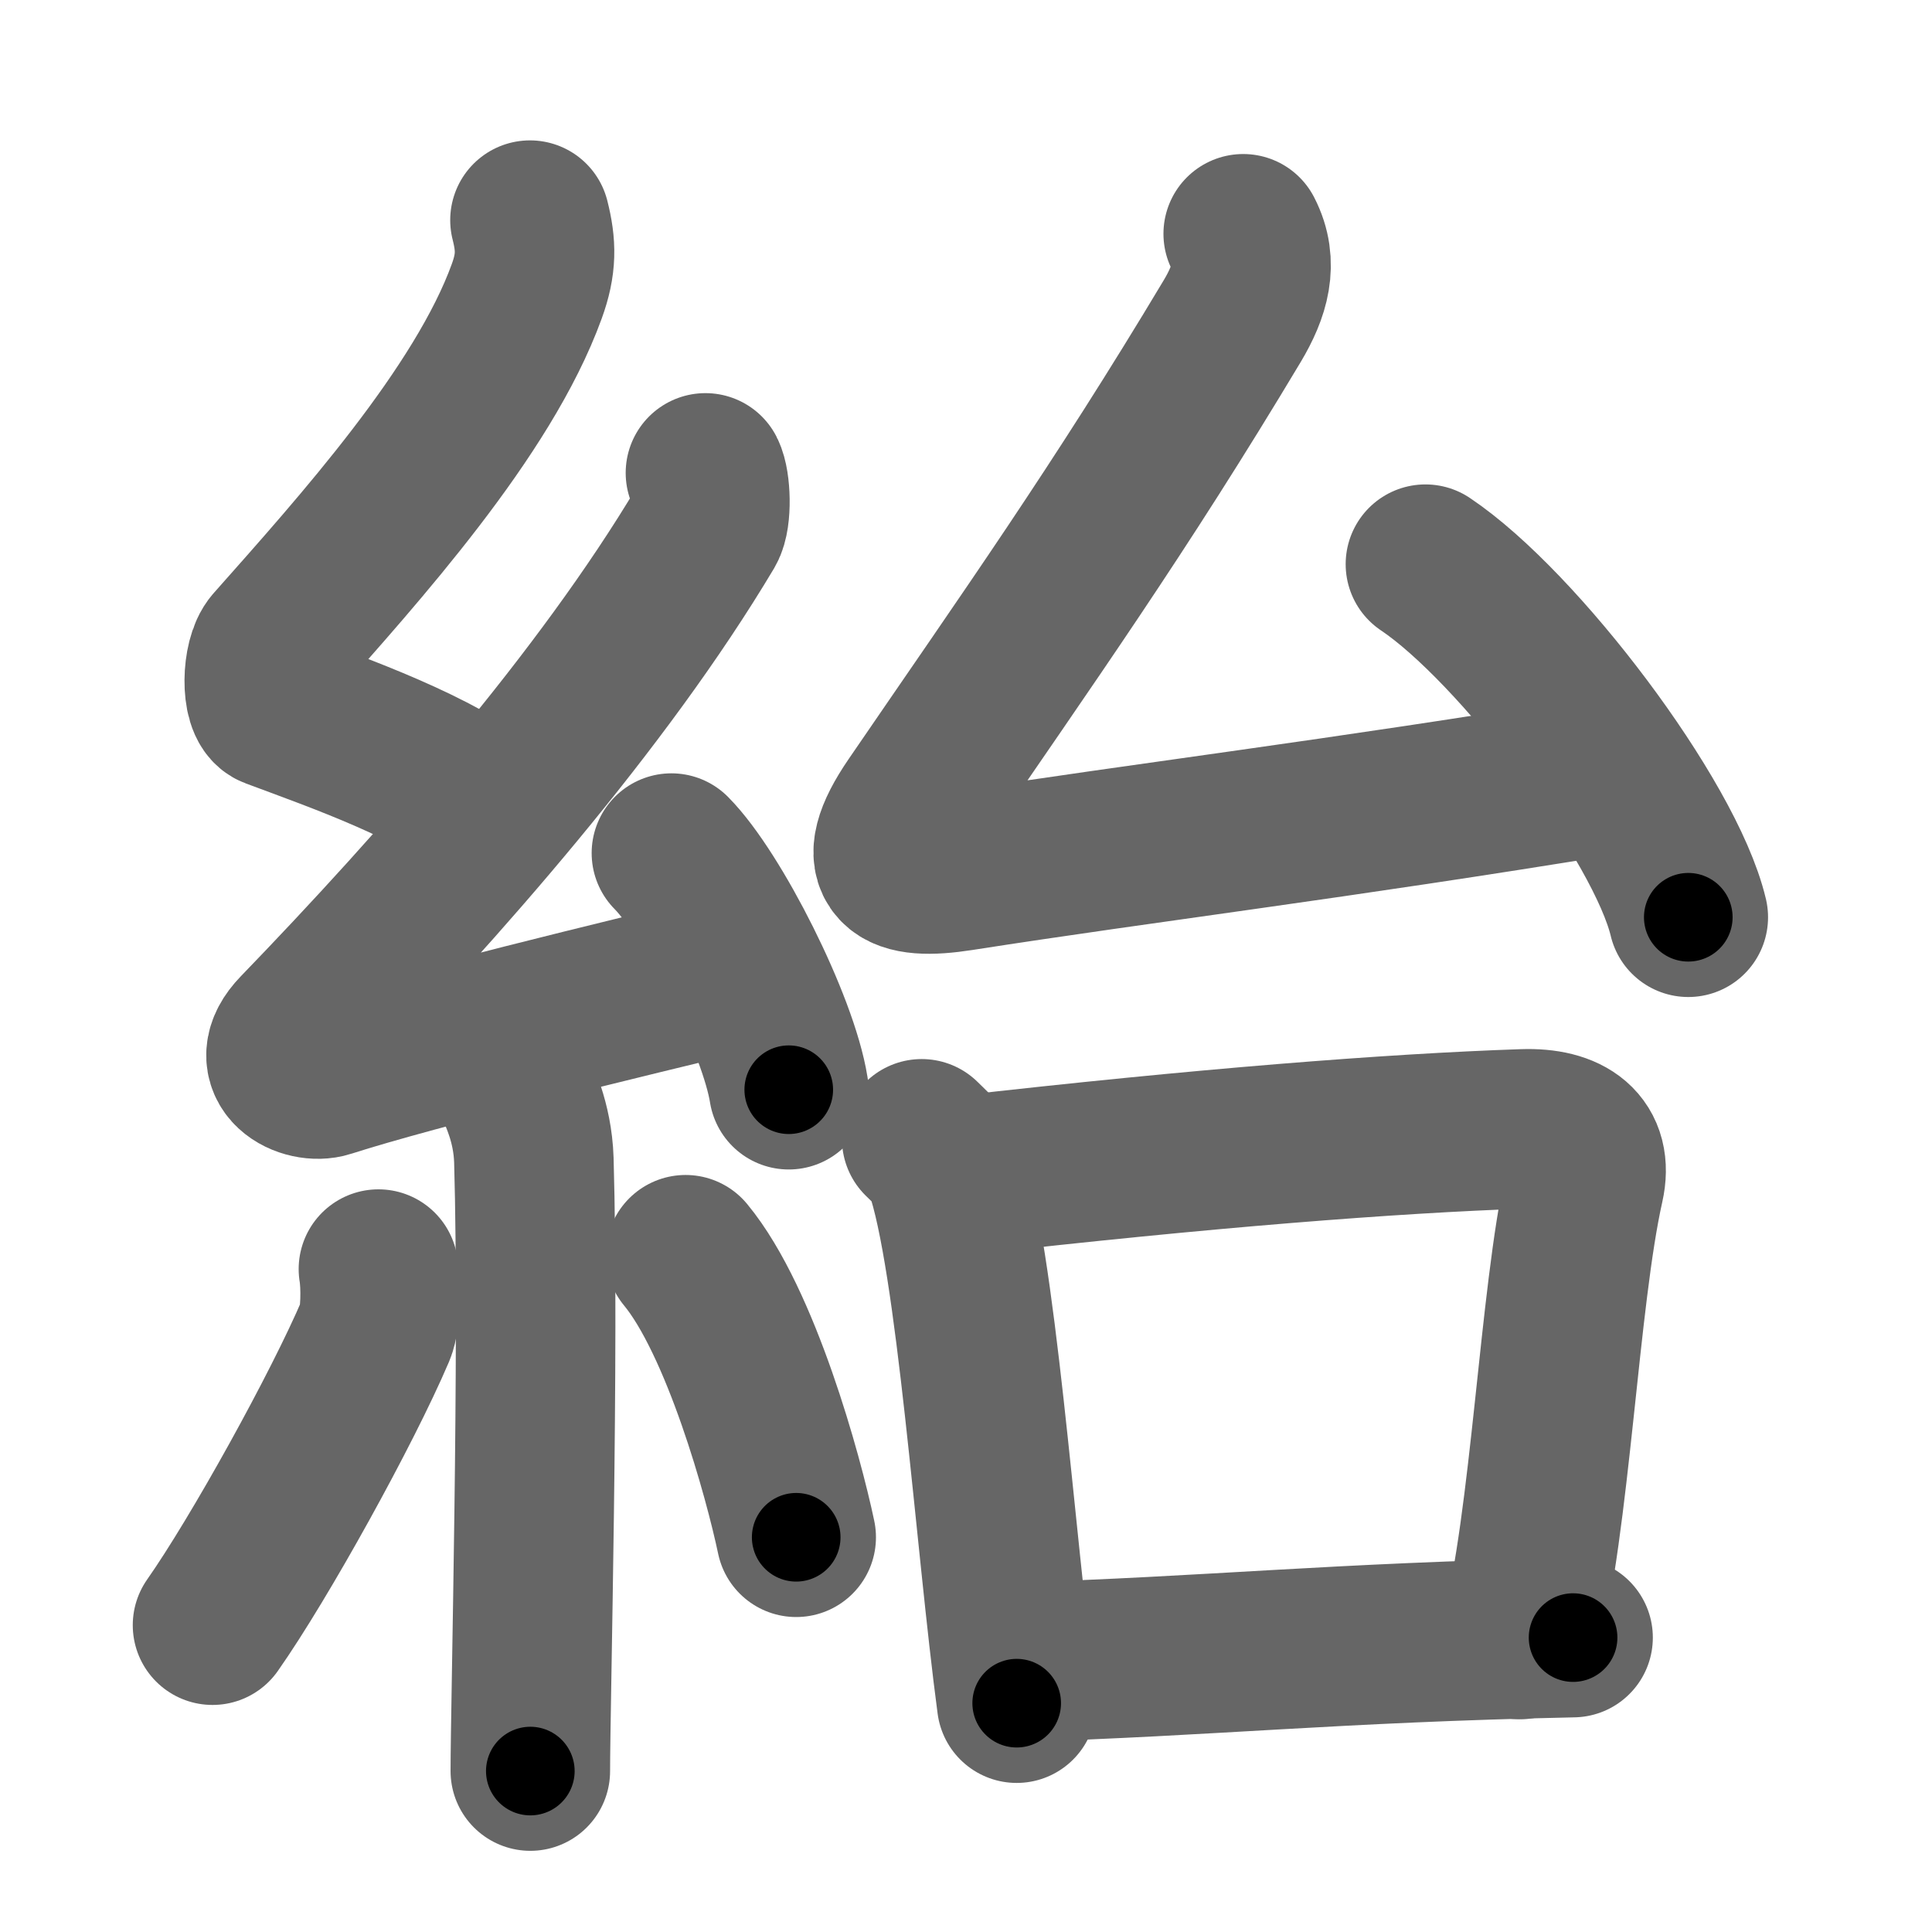 <svg xmlns="http://www.w3.org/2000/svg" width="109" height="109" viewBox="0 0 109 109" id="7d3f"><g fill="none" stroke="#666" stroke-width="9" stroke-linecap="round" stroke-linejoin="round"><g><g><path d="M29.9,12.42c0.36,1.42,0.38,2.47-0.18,4.01C27.25,23.25,20.25,31,15.43,36.44c-0.67,0.75-0.72,3.27,0,3.54c3.81,1.42,9.14,3.28,12.41,5.88" /><path d="M39.8,26.68c0.3,0.58,0.37,2.46,0,3.09C34,39.5,24.81,49.94,16.82,58.21c-1.83,1.89,0.46,2.98,1.65,2.59c5-1.61,16.87-4.49,23.29-6.03" /><path d="M37.88,48.13c2.34,2.36,6.04,9.69,6.62,13.35" /><path d="M29.14,61.37c0.07,0.36,0.91,1.85,0.98,4.09c0.31,10.79-0.2,30.79-0.2,34.46" /><path d="M21.35,71.6c0.16,0.94,0.13,2.79-0.16,3.47c-1.87,4.39-6.55,12.85-9.2,16.62" /><path d="M38.68,70.79c3.12,3.77,5.52,12.52,6.24,15.94" /></g><g><g><path d="M70.14,13.19c0.86,1.67,0.37,3.26-0.61,4.91C63.15,28.76,58,36,51.59,45.37c-2.47,3.61-0.88,4.32,2.58,3.78c10.58-1.65,21.08-2.9,36.33-5.4" /><path d="M80.42,31.83c5.24,3.51,13.53,14.45,14.83,19.92" /></g><g><path d="M52,64.25c0.52,0.52,1.05,0.95,1.28,1.6c1.8,5.13,2.85,21.03,4.08,30.24" /><path d="M54.29,66.32c13.61-1.55,24.26-2.38,31.65-2.63c2.52-0.09,3.94,0.97,3.45,3.15c-1.44,6.42-1.89,18.91-3.64,25.66" /><path d="M57.24,93.79c11.24-0.35,17.88-1.11,31.51-1.4" /></g></g></g></g><g fill="none" stroke="#000" stroke-width="5" stroke-linecap="round" stroke-linejoin="round"><g><g><path d="M29.9,12.42c0.36,1.42,0.38,2.47-0.18,4.01C27.25,23.25,20.25,31,15.43,36.44c-0.67,0.75-0.72,3.27,0,3.54c3.81,1.42,9.14,3.28,12.41,5.88" stroke-dasharray="46.401" stroke-dashoffset="46.401"><animate attributeName="stroke-dashoffset" values="46.401;46.401;0" dur="0.464s" fill="freeze" begin="0s;7d3f.click" /></path><path d="M39.8,26.68c0.3,0.58,0.37,2.46,0,3.09C34,39.5,24.81,49.94,16.82,58.21c-1.83,1.89,0.46,2.98,1.65,2.59c5-1.61,16.87-4.49,23.29-6.03" stroke-dasharray="68.409" stroke-dashoffset="68.409"><animate attributeName="stroke-dashoffset" values="68.409" fill="freeze" begin="7d3f.click" /><animate attributeName="stroke-dashoffset" values="68.409;68.409;0" keyTimes="0;0.474;1" dur="0.978s" fill="freeze" begin="0s;7d3f.click" /></path><path d="M37.88,48.13c2.34,2.36,6.04,9.69,6.62,13.35" stroke-dasharray="15.038" stroke-dashoffset="15.038"><animate attributeName="stroke-dashoffset" values="15.038" fill="freeze" begin="7d3f.click" /><animate attributeName="stroke-dashoffset" values="15.038;15.038;0" keyTimes="0;0.867;1" dur="1.128s" fill="freeze" begin="0s;7d3f.click" /></path><path d="M29.14,61.37c0.07,0.36,0.91,1.85,0.98,4.09c0.31,10.79-0.2,30.79-0.2,34.46" stroke-dasharray="38.694" stroke-dashoffset="38.694"><animate attributeName="stroke-dashoffset" values="38.694" fill="freeze" begin="7d3f.click" /><animate attributeName="stroke-dashoffset" values="38.694;38.694;0" keyTimes="0;0.745;1" dur="1.515s" fill="freeze" begin="0s;7d3f.click" /></path><path d="M21.35,71.6c0.16,0.94,0.13,2.79-0.16,3.47c-1.87,4.39-6.55,12.85-9.2,16.62" stroke-dasharray="22.52" stroke-dashoffset="22.52"><animate attributeName="stroke-dashoffset" values="22.52" fill="freeze" begin="7d3f.click" /><animate attributeName="stroke-dashoffset" values="22.52;22.52;0" keyTimes="0;0.871;1" dur="1.74s" fill="freeze" begin="0s;7d3f.click" /></path><path d="M38.68,70.79c3.12,3.77,5.52,12.52,6.24,15.94" stroke-dasharray="17.238" stroke-dashoffset="17.238"><animate attributeName="stroke-dashoffset" values="17.238" fill="freeze" begin="7d3f.click" /><animate attributeName="stroke-dashoffset" values="17.238;17.238;0" keyTimes="0;0.91;1" dur="1.912s" fill="freeze" begin="0s;7d3f.click" /></path></g><g><g><path d="M70.14,13.19c0.86,1.67,0.37,3.26-0.61,4.91C63.15,28.76,58,36,51.59,45.37c-2.47,3.61-0.88,4.32,2.58,3.78c10.58-1.65,21.08-2.9,36.33-5.4" stroke-dasharray="82.016" stroke-dashoffset="82.016"><animate attributeName="stroke-dashoffset" values="82.016" fill="freeze" begin="7d3f.click" /><animate attributeName="stroke-dashoffset" values="82.016;82.016;0" keyTimes="0;0.756;1" dur="2.529s" fill="freeze" begin="0s;7d3f.click" /></path><path d="M80.42,31.83c5.24,3.51,13.53,14.45,14.83,19.92" stroke-dasharray="25.164" stroke-dashoffset="25.164"><animate attributeName="stroke-dashoffset" values="25.164" fill="freeze" begin="7d3f.click" /><animate attributeName="stroke-dashoffset" values="25.164;25.164;0" keyTimes="0;0.909;1" dur="2.781s" fill="freeze" begin="0s;7d3f.click" /></path></g><g><path d="M52,64.25c0.52,0.52,1.05,0.95,1.28,1.6c1.8,5.13,2.85,21.03,4.08,30.24" stroke-dasharray="32.616" stroke-dashoffset="32.616"><animate attributeName="stroke-dashoffset" values="32.616" fill="freeze" begin="7d3f.click" /><animate attributeName="stroke-dashoffset" values="32.616;32.616;0" keyTimes="0;0.895;1" dur="3.107s" fill="freeze" begin="0s;7d3f.click" /></path><path d="M54.29,66.32c13.61-1.55,24.26-2.38,31.65-2.63c2.52-0.09,3.94,0.97,3.45,3.15c-1.44,6.42-1.89,18.91-3.64,25.66" stroke-dasharray="63.346" stroke-dashoffset="63.346"><animate attributeName="stroke-dashoffset" values="63.346" fill="freeze" begin="7d3f.click" /><animate attributeName="stroke-dashoffset" values="63.346;63.346;0" keyTimes="0;0.867;1" dur="3.583s" fill="freeze" begin="0s;7d3f.click" /></path><path d="M57.24,93.79c11.24-0.35,17.88-1.11,31.51-1.4" stroke-dasharray="31.544" stroke-dashoffset="31.544"><animate attributeName="stroke-dashoffset" values="31.544" fill="freeze" begin="7d3f.click" /><animate attributeName="stroke-dashoffset" values="31.544;31.544;0" keyTimes="0;0.919;1" dur="3.898s" fill="freeze" begin="0s;7d3f.click" /></path></g></g></g></g></svg>